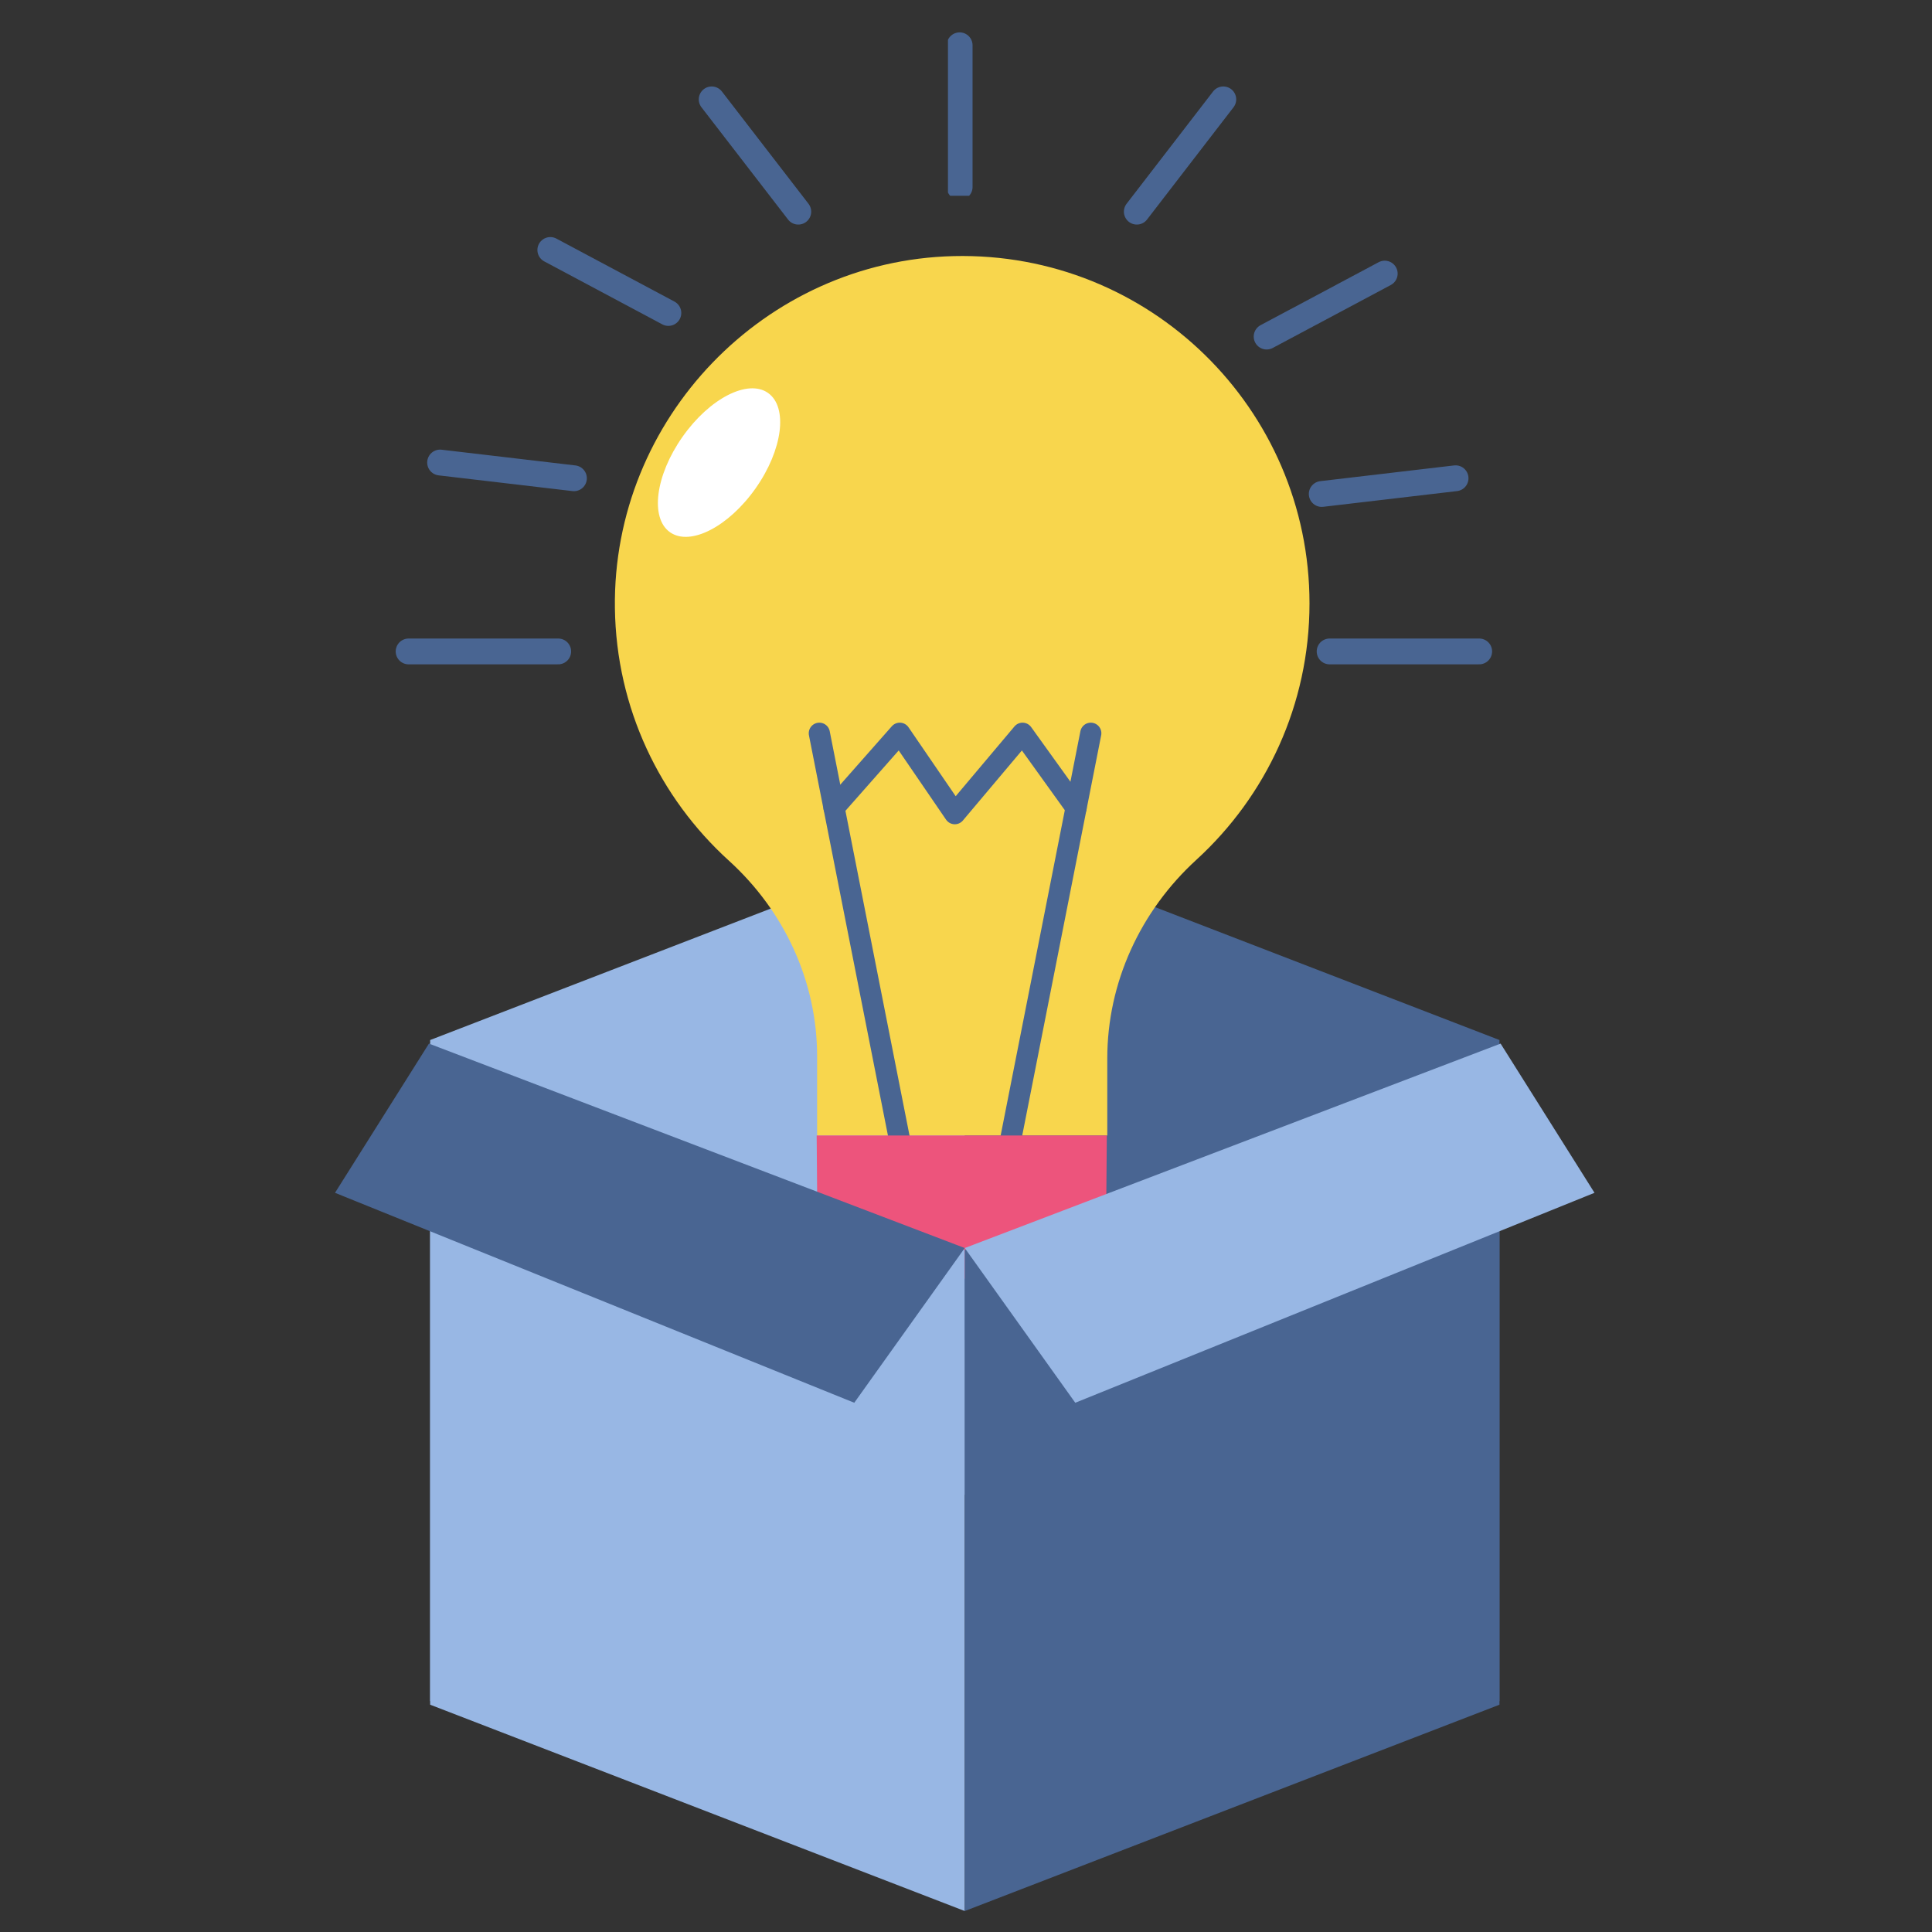 <?xml version="1.0" encoding="UTF-8"?><svg xmlns="http://www.w3.org/2000/svg" xmlns:xlink="http://www.w3.org/1999/xlink" contentScriptType="text/ecmascript" width="187.5" zoomAndPan="magnify" contentStyleType="text/css" viewBox="0 0 187.5 187.5" height="187.5" preserveAspectRatio="xMidYMid meet" version="1.0"><rect x="0" y="0" width="187.5" height="187.5" fill="#333333" stroke="none"/><defs><clipPath id="clip-0"><path d="M 41 101 L 94 101 L 94 185.465 L 41 185.465 Z M 41 101 " clip-rule="nonzero"/></clipPath><clipPath id="clip-1"><path d="M 93 101 L 146 101 L 146 185.465 L 93 185.465 Z M 93 101 " clip-rule="nonzero"/></clipPath><clipPath id="clip-2"><path d="M 32.504 101 L 94 101 L 94 137 L 32.504 137 Z M 32.504 101 " clip-rule="nonzero"/></clipPath><clipPath id="clip-3"><path d="M 93 101 L 154.754 101 L 154.754 137 L 93 137 Z M 93 101 " clip-rule="nonzero"/></clipPath><clipPath id="clip-4"><path d="M 92 1.715 L 96 1.715 L 96 19 L 92 19 Z M 92 1.715 " clip-rule="nonzero"/></clipPath></defs><path fill="rgb(28.629%, 39.609%, 57.249%)" d="M 93.629 145.066 L 145.523 165.094 L 145.523 100.934 L 93.629 80.91 L 93.629 145.066 " fill-opacity="1" fill-rule="nonzero"/><path fill="rgb(59.61%, 71.759%, 89.409%)" d="M 93.629 145.066 L 41.746 165.094 L 41.746 100.934 L 93.629 80.91 L 93.629 145.066 " fill-opacity="1" fill-rule="nonzero"/><path fill="rgb(97.249%, 83.919%, 30.199%)" d="M 127.086 58.559 C 127.086 39.668 111.555 24.406 92.559 24.855 C 74.195 25.293 59.43 40.652 59.676 59.02 C 59.805 68.734 64.051 77.453 70.734 83.523 C 76.113 88.406 79.301 95.242 79.301 102.508 L 79.301 110.199 L 107.461 110.199 L 107.461 102.723 C 107.461 95.352 110.676 88.406 116.113 83.438 C 122.855 77.273 127.086 68.414 127.086 58.559 " fill-opacity="1" fill-rule="nonzero"/><path fill="rgb(100%, 100%, 100%)" d="M 73.332 47.391 C 70.703 51.125 66.988 53.031 65.027 51.656 C 63.066 50.277 63.609 46.129 66.234 42.398 C 68.859 38.66 72.578 36.758 74.535 38.133 C 76.496 39.516 75.961 43.66 73.332 47.391 " fill-opacity="1" fill-rule="nonzero"/><path stroke-linecap="round" transform="matrix(0.072, 0, 0, -0.072, -60.322, 248.189)" fill="none" stroke-linejoin="round" d="M 2051.321 1905.785 L 1942.194 2458.705 " stroke="rgb(28.629%, 39.609%, 57.249%)" stroke-width="28.533" stroke-opacity="1" stroke-miterlimit="10"/><path stroke-linecap="round" transform="matrix(0.072, 0, 0, -0.072, -60.322, 248.189)" fill="none" stroke-linejoin="round" d="M 2199.018 1905.785 L 2308.091 2458.705 " stroke="rgb(28.629%, 39.609%, 57.249%)" stroke-width="28.533" stroke-opacity="1" stroke-miterlimit="10"/><path fill="rgb(92.94%, 32.939%, 48.63%)" d="M 107.301 124.082 L 79.371 124.082 L 79.258 110.199 L 107.418 110.199 L 107.301 124.082 " fill-opacity="1" fill-rule="nonzero"/><path fill="rgb(28.629%, 39.609%, 57.249%)" d="M 79.473 124.141 C 80.203 127.582 83.246 130.035 86.766 130.035 L 99.91 130.035 C 103.43 130.035 106.469 127.582 107.199 124.141 L 79.473 124.141 " fill-opacity="1" fill-rule="nonzero"/><path stroke-linecap="round" transform="matrix(0.072, 0, 0, -0.072, -60.322, 248.189)" fill="none" stroke-linejoin="round" d="M 1961.991 2358.282 L 2050.62 2458.705 L 2124.792 2350.3 L 2216.118 2458.705 L 2288.294 2358.282 " stroke="rgb(28.629%, 39.609%, 57.249%)" stroke-width="28.533" stroke-opacity="1" stroke-miterlimit="10"/><g clip-path="url(#clip-0)"><path fill="rgb(59.61%, 71.759%, 89.409%)" d="M 93.629 121.309 L 41.746 101.281 L 41.746 165.441 L 93.629 185.465 L 93.629 121.309 " fill-opacity="1" fill-rule="nonzero"/></g><g clip-path="url(#clip-1)"><path fill="rgb(28.629%, 39.609%, 57.249%)" d="M 93.629 121.309 L 145.523 101.281 L 145.523 165.441 L 93.629 185.465 L 93.629 121.309 " fill-opacity="1" fill-rule="nonzero"/></g><g clip-path="url(#clip-2)"><path fill="rgb(28.629%, 39.609%, 57.249%)" d="M 41.629 101.281 L 32.512 115.762 L 82.906 136.137 L 93.629 121.121 L 41.629 101.281 " fill-opacity="1" fill-rule="nonzero"/></g><g clip-path="url(#clip-3)"><path fill="rgb(59.61%, 71.759%, 89.409%)" d="M 145.633 101.281 L 154.746 115.762 L 104.355 136.137 L 93.629 121.121 L 145.633 101.281 " fill-opacity="1" fill-rule="nonzero"/></g><g clip-path="url(#clip-4)"><path stroke-linecap="round" transform="matrix(0.072, 0, 0, -0.072, -60.322, 248.189)" fill="none" stroke-linejoin="round" d="M 2131.319 3194.996 L 2131.319 3386.026 " stroke="rgb(28.629%, 39.609%, 57.249%)" stroke-width="34.812" stroke-opacity="1" stroke-miterlimit="10"/></g><path stroke-linecap="round" transform="matrix(0.072, 0, 0, -0.072, -60.322, 248.189)" fill="none" stroke-linejoin="round" d="M 2370.126 3161.773 L 2486.698 3313.109 " stroke="rgb(28.629%, 39.609%, 57.249%)" stroke-width="34.812" stroke-opacity="1" stroke-miterlimit="10"/><path stroke-linecap="round" transform="matrix(0.072, 0, 0, -0.072, -60.322, 248.189)" fill="none" stroke-linejoin="round" d="M 1913.819 3161.773 L 1797.086 3313.109 " stroke="rgb(28.629%, 39.609%, 57.249%)" stroke-width="34.812" stroke-opacity="1" stroke-miterlimit="10"/><path stroke-linecap="round" transform="matrix(0.072, 0, 0, -0.072, -60.322, 248.189)" fill="none" stroke-linejoin="round" d="M 2545.118 2993.395 L 2704.305 3078.285 " stroke="rgb(28.629%, 39.609%, 57.249%)" stroke-width="34.812" stroke-opacity="1" stroke-miterlimit="10"/><path stroke-linecap="round" transform="matrix(0.072, 0, 0, -0.072, -60.322, 248.189)" fill="none" stroke-linejoin="round" d="M 1738.719 3025.215 L 1579.586 3110.106 " stroke="rgb(28.629%, 39.609%, 57.249%)" stroke-width="34.812" stroke-opacity="1" stroke-miterlimit="10"/><path stroke-linecap="round" transform="matrix(0.072, 0, 0, -0.072, -60.322, 248.189)" fill="none" stroke-linejoin="round" d="M 2619.398 2781.223 L 2799.785 2802.419 " stroke="rgb(28.629%, 39.609%, 57.249%)" stroke-width="34.812" stroke-opacity="1" stroke-miterlimit="10"/><path stroke-linecap="round" transform="matrix(0.072, 0, 0, -0.072, -60.322, 248.189)" fill="none" stroke-linejoin="round" d="M 1611.413 2802.419 L 1431.027 2823.614 " stroke="rgb(28.629%, 39.609%, 57.249%)" stroke-width="34.812" stroke-opacity="1" stroke-miterlimit="10"/><path stroke-linecap="round" transform="matrix(0.072, 0, 0, -0.072, -60.322, 248.189)" fill="none" stroke-linejoin="round" d="M 2630.025 2568.997 L 2831.611 2568.997 " stroke="rgb(28.629%, 39.609%, 57.249%)" stroke-width="34.812" stroke-opacity="1" stroke-miterlimit="10"/><path stroke-linecap="round" transform="matrix(0.072, 0, 0, -0.072, -60.322, 248.189)" fill="none" stroke-linejoin="round" d="M 1388.573 2568.997 L 1590.213 2568.997 " stroke="rgb(28.629%, 39.609%, 57.249%)" stroke-width="34.812" stroke-opacity="1" stroke-miterlimit="10"/></svg>